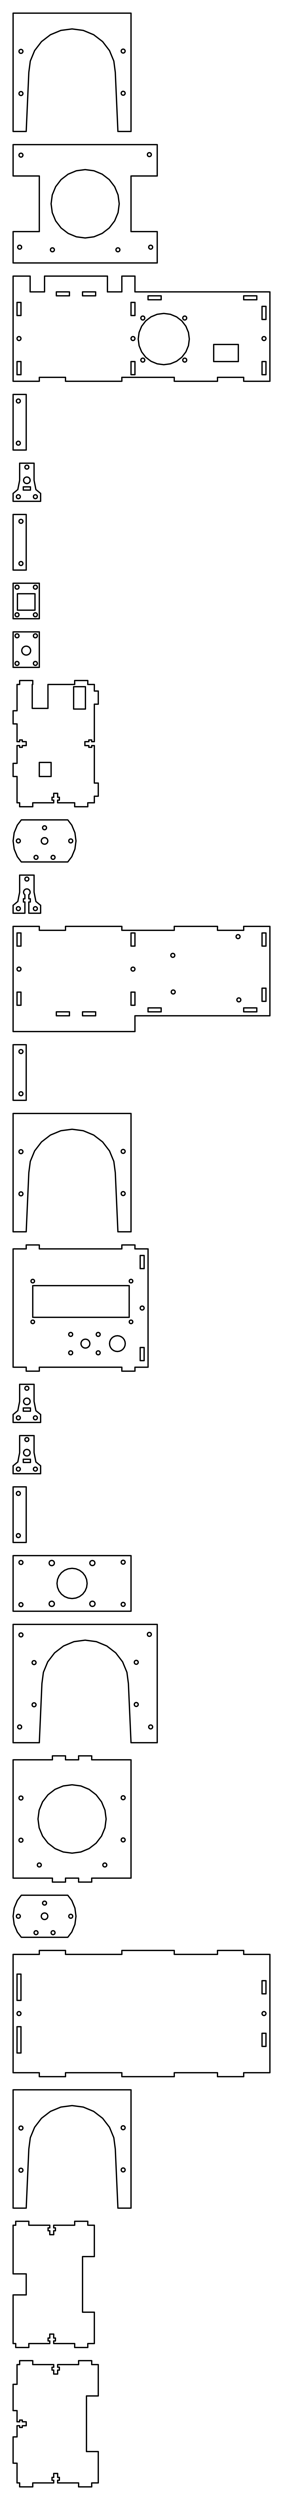 <?xml version="1.0" standalone="no"?>
<!DOCTYPE svg PUBLIC "-//W3C//DTD SVG 1.1//EN" "http://www.w3.org/Graphics/SVG/1.1/DTD/svg11.dtd">
<svg width="216.0mm" height="1901.5mm"
 viewBox="0 0 216.0 1901.5"
 xmlns="http://www.w3.org/2000/svg" version="1.1"
 xmlns:xlink="http://www.w3.org/1999/xlink">
<desc>Output from Flights of Ideas SVG Sketchup Plugin</desc>

  <path id="face0-cut"
 style="fill:none;stroke:#000000;stroke-width:1;stroke-miterlimit:4;stroke-dasharray:none;stroke-linejoin:round;stroke-linecap:round"
        d="M 90,100.0 L 100.0,100.0 L 100.0,10.0 L 95,10.0 L 85,10.0 L 25,10.0 L 15,10.0 L 10.0,10.0 L 10.0,100.0 L 18.0,100.0 L 20,100.0 L 22,55 L 23.124,46.459 L 26.421,38.5 L 31.665,31.665 L 38.5,26.421 L 46.459,23.124 L 55,22 L 63.541,23.124 L 71.5,26.421 L 78.335,31.665 L 83.579,38.5 L 86.876,46.459 L 88.0,55 L 90,100.0 M 15.25,40.373 L 14.939,40.134 L 14.701,39.824 L 14.551,39.462 L 14.5,39.074 L 14.551,38.686 L 14.701,38.324 L 14.939,38.013 L 15.25,37.775 L 15.612,37.625 L 16,37.574 L 16.388,37.625 L 16.75,37.775 L 17.061,38.013 L 17.299,38.324 L 17.449,38.686 L 17.5,39.074 L 17.449,39.462 L 17.299,39.824 L 17.061,40.134 L 16.75,40.373 L 16.388,40.523 L 16,40.574 L 15.612,40.523 L 15.25,40.373 M 14.551,71.538 L 14.5,71.15 L 14.551,70.762 L 14.701,70.4 L 14.939,70.089 L 15.25,69.851 L 15.612,69.701 L 16,69.65 L 16.388,69.701 L 16.75,69.851 L 17.061,70.089 L 17.299,70.4 L 17.449,70.762 L 17.5,71.15 L 17.449,71.538 L 17.299,71.9 L 17.061,72.211 L 16.75,72.449 L 16.388,72.599 L 16,72.65 L 15.612,72.599 L 15.25,72.449 L 14.939,72.211 L 14.701,71.9 L 14.551,71.538 M 93.25,72.225 L 92.939,71.987 L 92.701,71.676 L 92.551,71.314 L 92.5,70.926 L 92.551,70.538 L 92.701,70.176 L 92.939,69.866 L 93.25,69.627 L 93.612,69.477 L 94,69.426 L 94.388,69.477 L 94.75,69.627 L 95.061,69.866 L 95.299,70.176 L 95.449,70.538 L 95.5,70.926 L 95.449,71.314 L 95.299,71.676 L 95.061,71.987 L 94.75,72.225 L 94.388,72.375 L 94,72.426 L 93.612,72.375 L 93.25,72.225 M 92.939,39.911 L 92.701,39.6 L 92.551,39.238 L 92.5,38.85 L 92.551,38.462 L 92.701,38.1 L 92.939,37.789 L 93.25,37.551 L 93.612,37.401 L 94,37.35 L 94.388,37.401 L 94.75,37.551 L 95.061,37.789 L 95.299,38.1 L 95.449,38.462 L 95.5,38.85 L 95.449,39.238 L 95.299,39.6 L 95.061,39.911 L 94.75,40.149 L 94.388,40.299 L 94,40.35 L 93.612,40.299 L 93.25,40.149 L 92.939,39.911 "
  />
  <path id="face1-cut"
 style="fill:none;stroke:#000000;stroke-width:1;stroke-miterlimit:4;stroke-dasharray:none;stroke-linejoin:round;stroke-linecap:round"
        d="M 120.0,200.0 L 120.0,176.15 L 100.0,176.15 L 100.0,133.85 L 120.0,133.85 L 120.0,110.0 L 10.0,110.0 L 10.0,133.85 L 30,133.85 L 30,176.15 L 10.0,176.15 L 10.0,200.0 L 100.0,200.0 L 120.0,200.0 M 65,129.0 L 71.729,129.886 L 78,132.483 L 83.385,136.615 L 87.517,142 L 90.114,148.271 L 91,155.0 L 90.114,161.729 L 87.517,168.0 L 83.385,173.385 L 78.0,177.517 L 71.729,180.114 L 65,181 L 58.271,180.114 L 52,177.517 L 46.615,173.385 L 42.483,168.0 L 39.886,161.729 L 39,155.0 L 39.886,148.271 L 42.483,142 L 46.615,136.615 L 52,132.483 L 58.271,129.886 L 65,129.0 M 91.449,189.612 L 91.5,190 L 91.449,190.388 L 91.299,190.75 L 91.061,191.061 L 90.75,191.299 L 90.388,191.449 L 90,191.5 L 89.612,191.449 L 89.25,191.299 L 88.939,191.061 L 88.701,190.75 L 88.551,190.388 L 88.5,190 L 88.551,189.612 L 88.701,189.25 L 88.939,188.939 L 89.25,188.701 L 89.612,188.551 L 90,188.5 L 90.388,188.551 L 90.75,188.701 L 91.061,188.939 L 91.299,189.25 L 91.449,189.612 M 38.551,190.388 L 38.5,190 L 38.551,189.612 L 38.701,189.25 L 38.939,188.939 L 39.25,188.701 L 39.612,188.551 L 40,188.5 L 40.388,188.551 L 40.75,188.701 L 41.061,188.939 L 41.299,189.25 L 41.449,189.612 L 41.5,190 L 41.449,190.388 L 41.299,190.75 L 41.061,191.061 L 40.75,191.299 L 40.388,191.449 L 40,191.5 L 39.612,191.449 L 39.25,191.299 L 38.939,191.061 L 38.701,190.75 L 38.551,190.388 M 13.701,187.25 L 13.939,186.939 L 14.25,186.701 L 14.612,186.551 L 15,186.5 L 15.388,186.551 L 15.75,186.701 L 16.061,186.939 L 16.299,187.25 L 16.449,187.612 L 16.5,188.0 L 16.449,188.388 L 16.299,188.75 L 16.061,189.061 L 15.75,189.299 L 15.388,189.449 L 15,189.5 L 14.612,189.449 L 14.25,189.299 L 13.939,189.061 L 13.701,188.75 L 13.551,188.388 L 13.5,188.0 L 13.551,187.612 L 13.701,187.25 M 115.388,189.449 L 115,189.5 L 114.612,189.449 L 114.25,189.299 L 113.939,189.061 L 113.701,188.75 L 113.551,188.388 L 113.5,188 L 113.551,187.612 L 113.701,187.25 L 113.939,186.939 L 114.25,186.701 L 114.612,186.551 L 115,186.5 L 115.388,186.551 L 115.75,186.701 L 116.061,186.939 L 116.299,187.25 L 116.449,187.612 L 116.5,188 L 116.449,188.388 L 116.299,188.75 L 116.061,189.061 L 115.75,189.299 L 115.388,189.449 M 114.388,119.061 L 114.0,119.112 L 113.612,119.061 L 113.25,118.911 L 112.939,118.672 L 112.701,118.362 L 112.551,118.0 L 112.5,117.612 L 112.551,117.224 L 112.701,116.862 L 112.939,116.551 L 113.25,116.313 L 113.612,116.163 L 114.0,116.112 L 114.388,116.163 L 114.75,116.313 L 115.061,116.551 L 115.299,116.862 L 115.449,117.224 L 115.5,117.612 L 115.449,118.0 L 115.299,118.362 L 115.061,118.672 L 114.75,118.911 L 114.388,119.061 M 17.061,119.061 L 16.75,119.299 L 16.388,119.449 L 16,119.5 L 15.612,119.449 L 15.25,119.299 L 14.939,119.061 L 14.701,118.75 L 14.551,118.388 L 14.5,118 L 14.551,117.612 L 14.701,117.25 L 14.939,116.939 L 15.25,116.701 L 15.612,116.551 L 16,116.5 L 16.388,116.551 L 16.75,116.701 L 17.061,116.939 L 17.299,117.25 L 17.449,117.612 L 17.5,118 L 17.449,118.388 L 17.299,118.75 L 17.061,119.061 "
  />
  <path id="face2-cut"
 style="fill:none;stroke:#000000;stroke-width:1;stroke-miterlimit:4;stroke-dasharray:none;stroke-linejoin:round;stroke-linecap:round"
        d="M 103.0,222 L 103.0,210.0 L 93.0,210.0 L 93.0,222 L 82.0,222 L 82.0,210.0 L 34.0,210 L 34.0,222 L 33.0,222 L 23.0,222 L 23.0,210 L 10.0,210.0 L 10.0,290 L 30,290 L 30,287 L 50.0,287 L 50.0,290 L 93.0,290 L 93.0,287 L 133.0,287 L 133.0,290 L 166.0,290 L 166.0,287 L 186.0,287 L 186.0,290 L 206.0,290 L 206.0,222 L 103.0,222 M 123.0,225 L 123.0,228 L 113.0,228 L 113.0,225 L 123.0,225 M 186.0,225 L 196.0,225 L 196.0,228 L 186.0,228 L 186.0,225 M 203.0,233 L 203.0,243 L 200.0,243 L 200.0,233 L 203.0,233 M 203.0,275 L 203.0,285 L 200.0,285 L 200.0,275 L 203.0,275 M 100.0,230 L 103.0,230 L 103.0,240 L 100.0,240 L 100.0,230 M 100.0,285 L 100.0,275 L 103.0,275 L 103.0,285 L 100.0,285 M 13,240 L 13,230 L 16,230 L 16,240 L 13,240 M 16,285 L 13,285 L 13,275 L 16,275 L 16,285 M 201.888,258.949 L 201.5,259 L 201.112,258.949 L 200.75,258.799 L 200.439,258.561 L 200.201,258.25 L 200.051,257.888 L 200.0,257.5 L 200.051,257.112 L 200.201,256.75 L 200.439,256.439 L 200.75,256.201 L 201.112,256.051 L 201.5,256 L 201.888,256.051 L 202.25,256.201 L 202.561,256.439 L 202.799,256.75 L 202.949,257.112 L 203.0,257.5 L 202.949,257.888 L 202.799,258.25 L 202.561,258.561 L 202.25,258.799 L 201.888,258.949 M 14.112,256.051 L 14.5,256 L 14.888,256.051 L 15.25,256.201 L 15.561,256.439 L 15.799,256.75 L 15.949,257.112 L 16,257.5 L 15.949,257.888 L 15.799,258.25 L 15.561,258.561 L 15.25,258.799 L 14.888,258.949 L 14.5,259 L 14.112,258.949 L 13.75,258.799 L 13.439,258.561 L 13.201,258.25 L 13.051,257.888 L 13,257.5 L 13.051,257.112 L 13.201,256.75 L 13.439,256.439 L 13.75,256.201 L 14.112,256.051 M 101.112,256.051 L 101.5,256 L 101.888,256.051 L 102.25,256.201 L 102.561,256.439 L 102.799,256.75 L 102.949,257.112 L 103.0,257.5 L 102.949,257.888 L 102.799,258.25 L 102.561,258.561 L 102.25,258.799 L 101.888,258.949 L 101.5,259 L 101.112,258.949 L 100.75,258.799 L 100.439,258.561 L 100.201,258.25 L 100.051,257.888 L 100.0,257.5 L 100.051,257.112 L 100.201,256.75 L 100.439,256.439 L 100.75,256.201 L 101.112,256.051 M 163.1,275 L 163.1,262 L 181.9,262 L 181.9,275 L 163.1,275 M 53,225 L 43,225 L 43,222 L 53,222 L 53,225 M 63,225 L 63,222 L 73,222 L 73,225 L 63,225 M 109.388,240.439 L 109.75,240.589 L 110.061,240.828 L 110.299,241.138 L 110.449,241.5 L 110.5,241.888 L 110.449,242.276 L 110.299,242.638 L 110.061,242.949 L 109.75,243.187 L 109.388,243.337 L 109.0,243.388 L 108.612,243.337 L 108.25,243.187 L 107.939,242.949 L 107.701,242.638 L 107.551,242.276 L 107.5,241.888 L 107.551,241.5 L 107.701,241.138 L 107.939,240.828 L 108.25,240.589 L 108.612,240.439 L 109.0,240.388 L 109.388,240.439 M 110.449,274.276 L 110.299,274.638 L 110.061,274.949 L 109.75,275.187 L 109.388,275.337 L 109.0,275.388 L 108.612,275.337 L 108.25,275.187 L 107.939,274.949 L 107.701,274.638 L 107.551,274.276 L 107.5,273.888 L 107.551,273.5 L 107.701,273.138 L 107.939,272.828 L 108.25,272.589 L 108.612,272.439 L 109.0,272.388 L 109.388,272.439 L 109.75,272.589 L 110.061,272.828 L 110.299,273.138 L 110.449,273.5 L 110.5,273.888 L 110.449,274.276 M 142.449,273.5 L 142.5,273.888 L 142.449,274.276 L 142.299,274.638 L 142.061,274.949 L 141.75,275.187 L 141.388,275.337 L 141.0,275.388 L 140.612,275.337 L 140.25,275.187 L 139.939,274.949 L 139.701,274.638 L 139.551,274.276 L 139.5,273.888 L 139.551,273.5 L 139.701,273.138 L 139.939,272.828 L 140.25,272.589 L 140.612,272.439 L 141.0,272.388 L 141.388,272.439 L 141.75,272.589 L 142.061,272.828 L 142.299,273.138 L 142.449,273.5 M 141.0,240.388 L 141.388,240.439 L 141.75,240.589 L 142.061,240.828 L 142.299,241.138 L 142.449,241.5 L 142.5,241.888 L 142.449,242.276 L 142.299,242.638 L 142.061,242.949 L 141.75,243.187 L 141.388,243.337 L 141.0,243.388 L 140.612,243.337 L 140.25,243.187 L 139.939,242.949 L 139.701,242.638 L 139.551,242.276 L 139.5,241.888 L 139.551,241.5 L 139.701,241.138 L 139.939,240.828 L 140.25,240.589 L 140.612,240.439 L 141.0,240.388 M 143.836,252.841 L 144.5,257.888 L 143.836,262.935 L 141.887,267.638 L 138.789,271.677 L 134.75,274.776 L 130.047,276.724 L 125.0,277.388 L 119.953,276.724 L 115.25,274.776 L 111.211,271.677 L 108.113,267.638 L 106.164,262.935 L 105.5,257.888 L 106.164,252.841 L 108.113,248.138 L 111.211,244.1 L 115.25,241.001 L 119.953,239.053 L 125.0,238.388 L 130.047,239.053 L 134.75,241.001 L 138.789,244.1 L 141.887,248.138 L 143.836,252.841 "
  />
  <path id="face3-cut"
 style="fill:none;stroke:#000000;stroke-width:1;stroke-miterlimit:4;stroke-dasharray:none;stroke-linejoin:round;stroke-linecap:round"
        d="M 20,300 L 10.0,300 L 10,342.3 L 20,342.3 L 20,300 M 14.388,338.525 L 14,338.576 L 13.612,338.525 L 13.25,338.375 L 12.939,338.137 L 12.701,337.826 L 12.551,337.464 L 12.5,337.076 L 12.551,336.688 L 12.701,336.326 L 12.939,336.016 L 13.25,335.777 L 13.612,335.627 L 14,335.576 L 14.388,335.627 L 14.75,335.777 L 15.061,336.016 L 15.299,336.326 L 15.449,336.688 L 15.5,337.076 L 15.449,337.464 L 15.299,337.826 L 15.061,338.137 L 14.75,338.375 L 14.388,338.525 M 13.612,303.551 L 14,303.5 L 14.388,303.551 L 14.75,303.701 L 15.061,303.939 L 15.299,304.25 L 15.449,304.612 L 15.5,305 L 15.449,305.388 L 15.299,305.75 L 15.061,306.061 L 14.75,306.299 L 14.388,306.449 L 14,306.5 L 13.612,306.449 L 13.25,306.299 L 12.939,306.061 L 12.701,305.75 L 12.551,305.388 L 12.5,305 L 12.551,304.612 L 12.701,304.25 L 12.939,303.939 L 13.25,303.701 L 13.612,303.551 "
  />
  <path id="face4-cut"
 style="fill:none;stroke:#000000;stroke-width:1;stroke-miterlimit:4;stroke-dasharray:none;stroke-linejoin:round;stroke-linecap:round"
        d="M 14,381.3 L 17,381.3 L 24,381.3 L 27,381.3 L 31,381.3 L 31,375.3 L 27.412,372.358 L 26.0,365.3 L 26.0,352.3 L 15.0,352.3 L 15.0,365.3 L 13.588,372.358 L 10.0,375.3 L 10.0,381.3 L 14,381.3 M 27.388,379.249 L 27,379.3 L 26.612,379.249 L 26.25,379.099 L 25.939,378.861 L 25.701,378.55 L 25.551,378.188 L 25.5,377.8 L 25.551,377.412 L 25.701,377.05 L 25.939,376.739 L 26.25,376.501 L 26.612,376.351 L 27,376.3 L 27.388,376.351 L 27.75,376.501 L 28.061,376.739 L 28.299,377.05 L 28.449,377.412 L 28.5,377.8 L 28.449,378.188 L 28.299,378.55 L 28.061,378.861 L 27.75,379.099 L 27.388,379.249 M 15.299,378.55 L 15.061,378.861 L 14.75,379.099 L 14.388,379.249 L 14,379.3 L 13.612,379.249 L 13.25,379.099 L 12.939,378.861 L 12.701,378.55 L 12.551,378.188 L 12.5,377.8 L 12.551,377.412 L 12.701,377.05 L 12.939,376.739 L 13.25,376.501 L 13.612,376.351 L 14,376.3 L 14.388,376.351 L 14.75,376.501 L 15.061,376.739 L 15.299,377.05 L 15.449,377.412 L 15.5,377.8 L 15.449,378.188 L 15.299,378.55 M 20.5,353.8 L 20.888,353.851 L 21.25,354.001 L 21.561,354.239 L 21.799,354.55 L 21.949,354.912 L 22,355.3 L 21.949,355.688 L 21.799,356.05 L 21.561,356.361 L 21.25,356.599 L 20.888,356.749 L 20.5,356.8 L 20.112,356.749 L 19.75,356.599 L 19.439,356.361 L 19.201,356.05 L 19.051,355.688 L 19,355.3 L 19.051,354.912 L 19.201,354.55 L 19.439,354.239 L 19.75,354.001 L 20.112,353.851 L 20.5,353.8 M 19.25,367.465 L 18.991,367.266 L 18.732,367.068 L 18.335,366.55 L 18.085,365.947 L 18.0,365.3 L 18.085,364.653 L 18.335,364.05 L 18.732,363.532 L 19.25,363.135 L 19.853,362.885 L 20.5,362.8 L 21.147,362.885 L 21.75,363.135 L 22.268,363.532 L 22.665,364.05 L 22.915,364.653 L 23.0,365.3 L 22.915,365.947 L 22.665,366.55 L 22.268,367.068 L 22.009,367.266 L 21.75,367.465 L 21.147,367.715 L 20.5,367.8 L 19.853,367.715 L 19.25,367.465 M 17.775,370.3 L 23.225,370.3 L 23.225,372.75 L 17.775,372.75 L 17.775,370.3 "
  />
  <path id="face5-cut"
 style="fill:none;stroke:#000000;stroke-width:1;stroke-miterlimit:4;stroke-dasharray:none;stroke-linejoin:round;stroke-linecap:round"
        d="M 10.0,433.6 L 20,433.6 L 20,391.3 L 10.0,391.3 L 10.0,433.6 M 15.612,395.075 L 16.0,395.024 L 16.388,395.075 L 16.75,395.225 L 17.061,395.463 L 17.299,395.774 L 17.449,396.136 L 17.5,396.524 L 17.449,396.912 L 17.299,397.274 L 17.061,397.584 L 16.75,397.823 L 16.388,397.973 L 16.0,398.024 L 15.612,397.973 L 15.25,397.823 L 14.939,397.584 L 14.701,397.274 L 14.551,396.912 L 14.5,396.524 L 14.551,396.136 L 14.701,395.774 L 14.939,395.463 L 15.25,395.225 L 15.612,395.075 M 16.388,430.049 L 16.0,430.1 L 15.612,430.049 L 15.25,429.899 L 14.939,429.661 L 14.701,429.35 L 14.551,428.988 L 14.5,428.6 L 14.551,428.212 L 14.701,427.85 L 14.939,427.539 L 15.25,427.301 L 15.612,427.151 L 16.0,427.1 L 16.388,427.151 L 16.75,427.301 L 17.061,427.539 L 17.299,427.85 L 17.449,428.212 L 17.5,428.6 L 17.449,428.988 L 17.299,429.35 L 17.061,429.661 L 16.75,429.899 L 16.388,430.049 "
  />
  <path id="face6-cut"
 style="fill:none;stroke:#000000;stroke-width:1;stroke-miterlimit:4;stroke-dasharray:none;stroke-linejoin:round;stroke-linecap:round"
        d="M 30,446.6 L 30,443.6 L 27,443.6 L 10,443.6 L 10.0,470.6 L 30,470.6 L 30,446.6 M 13.3,451.6 L 26.7,451.6 L 26.7,464.1 L 13.3,464.1 L 13.3,451.6 M 11.5,467.6 L 11.551,467.212 L 11.701,466.85 L 11.939,466.539 L 12.25,466.301 L 12.612,466.151 L 13.0,466.1 L 13.388,466.151 L 13.75,466.301 L 14.061,466.539 L 14.299,466.85 L 14.449,467.212 L 14.5,467.6 L 14.449,467.988 L 14.299,468.35 L 14.061,468.661 L 13.75,468.899 L 13.388,469.049 L 13,469.1 L 12.612,469.049 L 12.25,468.899 L 11.939,468.661 L 11.701,468.35 L 11.551,467.988 L 11.5,467.6 M 27.388,469.049 L 27,469.1 L 26.612,469.049 L 26.25,468.899 L 25.939,468.661 L 25.701,468.35 L 25.551,467.988 L 25.5,467.6 L 25.551,467.212 L 25.701,466.85 L 25.939,466.539 L 26.25,466.301 L 26.612,466.151 L 27,466.1 L 27.388,466.151 L 27.75,466.301 L 28.061,466.539 L 28.299,466.85 L 28.449,467.212 L 28.5,467.6 L 28.449,467.988 L 28.299,468.35 L 28.061,468.661 L 27.75,468.899 L 27.388,469.049 M 12.612,445.151 L 13,445.1 L 13.388,445.151 L 13.75,445.301 L 14.061,445.539 L 14.299,445.85 L 14.449,446.212 L 14.5,446.6 L 14.449,446.988 L 14.299,447.35 L 14.061,447.661 L 13.75,447.899 L 13.388,448.049 L 13,448.1 L 12.612,448.049 L 12.25,447.899 L 11.939,447.661 L 11.701,447.35 L 11.551,446.988 L 11.5,446.6 L 11.551,446.212 L 11.701,445.85 L 11.939,445.539 L 12.25,445.301 L 12.612,445.151 M 28.5,446.6 L 28.449,446.988 L 28.299,447.35 L 28.061,447.661 L 27.75,447.899 L 27.388,448.049 L 27,448.1 L 26.612,448.049 L 26.25,447.899 L 25.939,447.661 L 25.701,447.35 L 25.551,446.988 L 25.5,446.6 L 25.551,446.212 L 25.701,445.85 L 25.939,445.539 L 26.25,445.301 L 26.612,445.151 L 27,445.1 L 27.388,445.151 L 27.75,445.301 L 28.061,445.539 L 28.299,445.85 L 28.449,446.212 L 28.5,446.6 "
  />
  <path id="face7-cut"
 style="fill:none;stroke:#000000;stroke-width:1;stroke-miterlimit:4;stroke-dasharray:none;stroke-linejoin:round;stroke-linecap:round"
        d="M 30,480.6 L 10.0,480.6 L 10.0,507.6 L 30,507.6 L 30,480.6 M 26.612,503.151 L 27,503.1 L 27.388,503.151 L 27.75,503.301 L 28.061,503.539 L 28.299,503.85 L 28.449,504.212 L 28.5,504.6 L 28.449,504.988 L 28.299,505.35 L 28.061,505.661 L 27.75,505.899 L 27.388,506.049 L 27,506.1 L 26.612,506.049 L 26.25,505.899 L 25.939,505.661 L 25.701,505.35 L 25.551,504.988 L 25.5,504.6 L 25.551,504.212 L 25.701,503.85 L 25.939,503.539 L 26.25,503.301 L 26.612,503.151 M 28.449,483.212 L 28.5,483.6 L 28.449,483.988 L 28.299,484.35 L 28.061,484.661 L 27.75,484.899 L 27.388,485.049 L 27,485.1 L 26.612,485.049 L 26.25,484.899 L 25.939,484.661 L 25.701,484.35 L 25.551,483.988 L 25.5,483.6 L 25.551,483.212 L 25.701,482.85 L 25.939,482.539 L 26.25,482.301 L 26.612,482.151 L 27,482.1 L 27.388,482.151 L 27.75,482.301 L 28.061,482.539 L 28.299,482.85 L 28.449,483.212 M 13.388,485.049 L 13.0,485.1 L 12.612,485.049 L 12.25,484.899 L 11.939,484.661 L 11.701,484.35 L 11.551,483.988 L 11.5,483.6 L 11.551,483.212 L 11.701,482.85 L 11.939,482.539 L 12.25,482.301 L 12.612,482.151 L 13.0,482.1 L 13.388,482.151 L 13.75,482.301 L 14.061,482.539 L 14.299,482.85 L 14.449,483.212 L 14.5,483.6 L 14.449,483.988 L 14.299,484.35 L 14.061,484.661 L 13.75,484.899 L 13.388,485.049 M 14.299,503.85 L 14.449,504.212 L 14.5,504.6 L 14.449,504.988 L 14.299,505.35 L 14.061,505.661 L 13.75,505.899 L 13.388,506.049 L 13.0,506.1 L 12.612,506.049 L 12.25,505.899 L 11.939,505.661 L 11.701,505.35 L 11.551,504.988 L 11.5,504.6 L 11.551,504.212 L 11.701,503.85 L 11.939,503.539 L 12.25,503.301 L 12.612,503.151 L 13.0,503.1 L 13.388,503.151 L 13.75,503.301 L 14.061,503.539 L 14.299,503.85 M 23.284,493.97 L 23.4,494.85 L 23.284,495.73 L 22.944,496.55 L 22.404,497.254 L 21.7,497.794 L 20.88,498.134 L 20,498.25 L 19.12,498.134 L 18.3,497.794 L 17.596,497.254 L 17.056,496.55 L 16.716,495.73 L 16.6,494.85 L 16.716,493.97 L 17.056,493.15 L 17.596,492.446 L 18.3,491.906 L 19.12,491.566 L 20,491.45 L 20.88,491.566 L 21.7,491.906 L 22.404,492.446 L 22.944,493.15 L 23.284,493.97 "
  />
  <path id="face8-cut"
 style="fill:none;stroke:#000000;stroke-width:1;stroke-miterlimit:4;stroke-dasharray:none;stroke-linejoin:round;stroke-linecap:round"
        d="M 57,520.6 L 36.6,520.6 L 36.6,538.8 L 24.6,538.8 L 24.6,520.6 L 25,520.6 L 25,517.6 L 15,517.6 L 15,520.6 L 13.0,520.6 L 13.0,540.6 L 10.0,540.6 L 10.0,550.6 L 13.0,550.6 L 13.0,564.1 L 15,564.1 L 15,562.8 L 17,562.8 L 17,564.1 L 20,564.1 L 20,567.1 L 17,567.1 L 17,568.4 L 15,568.4 L 15,567.1 L 13.0,567.1 L 13.0,580.6 L 10.0,580.6 L 10.0,590.6 L 13.0,590.6 L 13.0,610.6 L 15,610.6 L 15,613.6 L 25,613.6 L 25,610.6 L 41,610.6 L 41,608.6 L 39.7,608.6 L 39.7,606.4 L 41,606.4 L 41,603.4 L 44,603.4 L 44,606.4 L 45.3,606.4 L 45.3,608.6 L 44,608.6 L 44,610.6 L 57,610.6 L 57,613.6 L 67.0,613.6 L 67.0,610.6 L 72.0,610.6 L 72.0,605.6 L 75.0,605.6 L 75.0,595.6 L 72.0,595.6 L 72.0,567.1 L 70.0,567.1 L 70.0,568.4 L 67.8,568.4 L 67.8,567.1 L 64.8,567.1 L 64.8,564.1 L 67.8,564.1 L 67.8,562.8 L 70.0,562.8 L 70.0,564.1 L 72.0,564.1 L 72.0,535.6 L 75.0,535.6 L 75.0,525.6 L 72.0,525.6 L 72.0,520.6 L 67.0,520.6 L 67.0,517.6 L 57,517.6 L 57,520.6 M 39,579.9 L 39,590.6 L 30,590.6 L 30,579.9 L 39,579.9 M 56.2,539.3 L 56.2,522.3 L 65.2,522.3 L 65.2,539.3 L 56.2,539.3 "
  />
  <path id="face9-cut"
 style="fill:none;stroke:#000000;stroke-width:1;stroke-miterlimit:4;stroke-dasharray:none;stroke-linejoin:round;stroke-linecap:round"
        d="M 10.818,633.388 L 10.0,639.6 L 10.818,645.812 L 13.215,651.6 L 16.285,655.6 L 23.5,655.6 L 51.715,655.6 L 54.785,651.6 L 57.182,645.812 L 58,639.6 L 57.182,633.388 L 54.785,627.6 L 51.715,623.6 L 16.285,623.6 L 13.215,627.6 L 10.818,633.388 M 27.5,650.6 L 27.888,650.651 L 28.25,650.801 L 28.561,651.039 L 28.799,651.35 L 28.949,651.712 L 29.0,652.1 L 28.949,652.488 L 28.799,652.85 L 28.561,653.161 L 28.25,653.399 L 27.888,653.549 L 27.5,653.6 L 27.112,653.549 L 26.75,653.399 L 26.439,653.161 L 26.201,652.85 L 26.051,652.488 L 26.0,652.1 L 26.051,651.712 L 26.201,651.35 L 26.439,651.039 L 26.75,650.801 L 27.112,650.651 L 27.5,650.6 M 40.5,650.6 L 40.888,650.651 L 41.25,650.801 L 41.561,651.039 L 41.799,651.35 L 41.949,651.712 L 42,652.1 L 41.949,652.488 L 41.799,652.85 L 41.561,653.161 L 41.25,653.399 L 40.888,653.549 L 40.5,653.6 L 40.112,653.549 L 39.75,653.399 L 39.439,653.161 L 39.201,652.85 L 39.051,652.488 L 39,652.1 L 39.051,651.712 L 39.201,651.35 L 39.439,651.039 L 39.75,650.801 L 40.112,650.651 L 40.5,650.6 M 33.25,628.301 L 33.612,628.151 L 34.0,628.1 L 34.388,628.151 L 34.75,628.301 L 35.061,628.539 L 35.299,628.85 L 35.449,629.212 L 35.5,629.6 L 35.449,629.988 L 35.299,630.35 L 35.061,630.661 L 34.75,630.899 L 34.388,631.049 L 34.0,631.1 L 33.612,631.049 L 33.25,630.899 L 32.939,630.661 L 32.701,630.35 L 32.551,629.988 L 32.5,629.6 L 32.551,629.212 L 32.701,628.85 L 32.939,628.539 L 33.25,628.301 M 36.415,638.953 L 36.5,639.6 L 36.415,640.247 L 36.165,640.85 L 35.768,641.368 L 35.25,641.765 L 34.647,642.015 L 34.0,642.1 L 33.353,642.015 L 32.75,641.765 L 32.232,641.368 L 31.835,640.85 L 31.585,640.247 L 31.5,639.6 L 31.585,638.953 L 31.835,638.35 L 32.232,637.832 L 32.75,637.435 L 33.353,637.185 L 34.0,637.1 L 34.647,637.185 L 35.25,637.435 L 35.768,637.832 L 36.165,638.35 L 36.415,638.953 M 55.449,639.212 L 55.5,639.6 L 55.449,639.988 L 55.299,640.35 L 55.061,640.661 L 54.75,640.899 L 54.388,641.049 L 54,641.1 L 53.612,641.049 L 53.25,640.899 L 52.939,640.661 L 52.701,640.35 L 52.551,639.988 L 52.5,639.6 L 52.551,639.212 L 52.701,638.85 L 52.939,638.539 L 53.25,638.301 L 53.612,638.151 L 54,638.1 L 54.388,638.151 L 54.75,638.301 L 55.061,638.539 L 55.299,638.85 L 55.449,639.212 M 12.551,639.988 L 12.5,639.6 L 12.551,639.212 L 12.701,638.85 L 12.939,638.539 L 13.25,638.301 L 13.612,638.151 L 14,638.1 L 14.388,638.151 L 14.75,638.301 L 15.061,638.539 L 15.299,638.85 L 15.449,639.212 L 15.5,639.6 L 15.449,639.988 L 15.299,640.35 L 15.061,640.661 L 14.75,640.899 L 14.388,641.049 L 14,641.1 L 13.612,641.049 L 13.25,640.899 L 12.939,640.661 L 12.701,640.35 L 12.551,639.988 "
  />
  <path id="face10-cut"
 style="fill:none;stroke:#000000;stroke-width:1;stroke-miterlimit:4;stroke-dasharray:none;stroke-linejoin:round;stroke-linecap:round"
        d="M 31,694.6 L 31,688.6 L 27.412,685.658 L 26,678.6 L 26,665.6 L 15,665.6 L 15,678.6 L 13.588,685.658 L 10.0,688.6 L 10.0,694.6 L 14,694.6 L 17,694.6 L 19,694.6 L 19,686.05 L 17.875,686.05 L 17.875,683.6 L 19,683.6 L 18.991,680.566 L 18.732,680.368 L 18.335,679.85 L 18.085,679.247 L 18.0,678.6 L 18.085,677.953 L 18.335,677.35 L 18.732,676.832 L 19.25,676.435 L 19.853,676.185 L 20.5,676.1 L 21.147,676.185 L 21.75,676.435 L 22.268,676.832 L 22.665,677.35 L 22.915,677.953 L 23,678.6 L 22.915,679.247 L 22.665,679.85 L 22.268,680.368 L 22.009,680.566 L 22,683.6 L 23.125,683.6 L 23.125,686.05 L 22,686.05 L 22,694.6 L 24,694.6 L 27,694.6 L 31,694.6 M 27.388,692.549 L 27,692.6 L 26.612,692.549 L 26.25,692.399 L 25.939,692.161 L 25.701,691.85 L 25.551,691.488 L 25.5,691.1 L 25.551,690.712 L 25.701,690.35 L 25.939,690.039 L 26.25,689.801 L 26.612,689.651 L 27,689.6 L 27.388,689.651 L 27.75,689.801 L 28.061,690.039 L 28.299,690.35 L 28.449,690.712 L 28.5,691.1 L 28.449,691.488 L 28.299,691.85 L 28.061,692.161 L 27.75,692.399 L 27.388,692.549 M 15.299,691.85 L 15.061,692.161 L 14.75,692.399 L 14.388,692.549 L 14,692.6 L 13.612,692.549 L 13.25,692.399 L 12.939,692.161 L 12.701,691.85 L 12.551,691.488 L 12.5,691.1 L 12.551,690.712 L 12.701,690.35 L 12.939,690.039 L 13.25,689.801 L 13.612,689.651 L 14,689.6 L 14.388,689.651 L 14.75,689.801 L 15.061,690.039 L 15.299,690.35 L 15.449,690.712 L 15.5,691.1 L 15.449,691.488 L 15.299,691.85 M 20.5,667.1 L 20.888,667.151 L 21.25,667.301 L 21.561,667.539 L 21.799,667.85 L 21.949,668.212 L 22,668.6 L 21.949,668.988 L 21.799,669.35 L 21.561,669.661 L 21.25,669.899 L 20.888,670.049 L 20.5,670.1 L 20.112,670.049 L 19.75,669.899 L 19.439,669.661 L 19.201,669.35 L 19.051,668.988 L 19,668.6 L 19.051,668.212 L 19.201,667.85 L 19.439,667.539 L 19.75,667.301 L 20.112,667.151 L 20.5,667.1 "
  />
  <path id="face11-cut"
 style="fill:none;stroke:#000000;stroke-width:1;stroke-miterlimit:4;stroke-dasharray:none;stroke-linejoin:round;stroke-linecap:round"
        d="M 93,704.6 L 50.0,704.6 L 50.0,707.6 L 30,707.6 L 30,704.6 L 10.0,704.6 L 10.0,784.6 L 103.0,784.6 L 103.0,772.6 L 206.0,772.6 L 206.0,704.6 L 186.0,704.6 L 186.0,707.6 L 166.0,707.6 L 166.0,704.6 L 133.0,704.6 L 133.0,707.6 L 93,707.6 L 93,704.6 M 203.0,709.6 L 203.0,719.6 L 200.0,719.6 L 200.0,709.6 L 203.0,709.6 M 203.0,751.6 L 203.0,761.6 L 200.0,761.6 L 200.0,751.6 L 203.0,751.6 M 196.0,769.6 L 186.0,769.6 L 186.0,766.6 L 196.0,766.6 L 196.0,769.6 M 123.0,766.6 L 123.0,769.6 L 113.0,769.6 L 113.0,766.6 L 123.0,766.6 M 103.0,764.6 L 100.0,764.6 L 100.0,754.6 L 103.0,754.6 L 103.0,764.6 M 100.0,719.6 L 100.0,709.6 L 103.0,709.6 L 103.0,719.6 L 100.0,719.6 M 13,764.6 L 13,754.6 L 16,754.6 L 16,764.6 L 13,764.6 M 13,709.6 L 16,709.6 L 16,719.6 L 13,719.6 L 13,709.6 M 14.5,738.6 L 14.112,738.549 L 13.75,738.399 L 13.439,738.161 L 13.201,737.85 L 13.051,737.488 L 13,737.1 L 13.051,736.712 L 13.201,736.35 L 13.439,736.039 L 13.75,735.801 L 14.112,735.651 L 14.5,735.6 L 14.888,735.651 L 15.25,735.801 L 15.561,736.039 L 15.799,736.35 L 15.949,736.712 L 16,737.1 L 15.949,737.488 L 15.799,737.85 L 15.561,738.161 L 15.25,738.399 L 14.888,738.549 L 14.5,738.6 M 101.5,738.6 L 101.112,738.549 L 100.75,738.399 L 100.439,738.161 L 100.201,737.85 L 100.051,737.488 L 100.0,737.1 L 100.051,736.712 L 100.201,736.35 L 100.439,736.039 L 100.75,735.801 L 101.112,735.651 L 101.5,735.6 L 101.888,735.651 L 102.25,735.801 L 102.561,736.039 L 102.799,736.35 L 102.949,736.712 L 103.0,737.1 L 102.949,737.488 L 102.799,737.85 L 102.561,738.161 L 102.25,738.399 L 101.888,738.549 L 101.5,738.6 M 183.599,759.75 L 183.749,760.112 L 183.8,760.5 L 183.749,760.888 L 183.599,761.25 L 183.361,761.561 L 183.05,761.799 L 182.688,761.949 L 182.3,762 L 181.912,761.949 L 181.55,761.799 L 181.239,761.561 L 181.001,761.25 L 180.851,760.888 L 180.8,760.5 L 180.851,760.112 L 181.001,759.75 L 181.239,759.439 L 181.55,759.201 L 181.912,759.051 L 182.3,759 L 182.688,759.051 L 183.05,759.201 L 183.361,759.439 L 183.599,759.75 M 130.741,754.109 L 130.892,753.745 L 131.132,753.432 L 131.445,753.192 L 131.809,753.041 L 132.2,752.99 L 132.591,753.041 L 132.955,753.192 L 133.268,753.432 L 133.508,753.745 L 133.659,754.109 L 133.71,754.5 L 133.659,754.891 L 133.508,755.255 L 133.268,755.568 L 132.955,755.808 L 132.591,755.959 L 132.2,756.01 L 131.809,755.959 L 131.445,755.808 L 131.132,755.568 L 130.892,755.255 L 130.741,754.891 L 130.69,754.5 L 130.741,754.109 M 130.444,727.033 L 130.39,726.643 L 130.439,726.251 L 130.588,725.886 L 130.827,725.572 L 131.138,725.331 L 131.501,725.178 L 131.892,725.124 L 132.283,725.174 L 132.648,725.323 L 132.962,725.561 L 133.204,725.872 L 133.356,726.236 L 133.41,726.626 L 133.361,727.017 L 133.212,727.382 L 132.973,727.696 L 132.662,727.938 L 132.299,728.091 L 131.908,728.144 L 131.517,728.095 L 131.152,727.946 L 130.838,727.708 L 130.596,727.396 L 130.444,727.033 M 182.455,711.092 L 182.768,711.332 L 183.008,711.645 L 183.159,712.009 L 183.21,712.4 L 183.159,712.791 L 183.008,713.155 L 182.768,713.468 L 182.455,713.708 L 182.091,713.859 L 181.7,713.91 L 181.309,713.859 L 180.945,713.708 L 180.632,713.468 L 180.392,713.155 L 180.241,712.791 L 180.19,712.4 L 180.241,712.009 L 180.392,711.645 L 180.632,711.332 L 180.945,711.092 L 181.309,710.941 L 181.7,710.89 L 182.091,710.941 L 182.455,711.092 M 73,772.6 L 63,772.6 L 63,769.6 L 73,769.6 L 73,772.6 M 43,769.6 L 53.0,769.6 L 53.0,772.6 L 43,772.6 L 43,769.6 "
  />
  <path id="face12-cut"
 style="fill:none;stroke:#000000;stroke-width:1;stroke-miterlimit:4;stroke-dasharray:none;stroke-linejoin:round;stroke-linecap:round"
        d="M 10.0,836.9 L 20,836.9 L 20,794.6 L 10.0,794.6 L 10.0,836.9 M 15.612,798.375 L 16,798.324 L 16.388,798.375 L 16.75,798.525 L 17.061,798.763 L 17.299,799.074 L 17.449,799.436 L 17.5,799.824 L 17.449,800.212 L 17.299,800.574 L 17.061,800.884 L 16.75,801.123 L 16.388,801.273 L 16,801.324 L 15.612,801.273 L 15.25,801.123 L 14.939,800.884 L 14.701,800.574 L 14.551,800.212 L 14.5,799.824 L 14.551,799.436 L 14.701,799.074 L 14.939,798.763 L 15.25,798.525 L 15.612,798.375 M 16.388,833.349 L 16,833.4 L 15.612,833.349 L 15.25,833.199 L 14.939,832.961 L 14.701,832.65 L 14.551,832.288 L 14.5,831.9 L 14.551,831.512 L 14.701,831.15 L 14.939,830.839 L 15.25,830.601 L 15.612,830.451 L 16,830.4 L 16.388,830.451 L 16.75,830.601 L 17.061,830.839 L 17.299,831.15 L 17.449,831.512 L 17.5,831.9 L 17.449,832.288 L 17.299,832.65 L 17.061,832.961 L 16.75,833.199 L 16.388,833.349 "
  />
  <path id="face13-cut"
 style="fill:none;stroke:#000000;stroke-width:1;stroke-miterlimit:4;stroke-dasharray:none;stroke-linejoin:round;stroke-linecap:round"
        d="M 90,936.9 L 100,936.9 L 100,846.9 L 95,846.9 L 85,846.9 L 25,846.9 L 15.0,846.9 L 10.0,846.9 L 10.0,936.9 L 18.0,936.9 L 20,936.9 L 22,891.9 L 23.124,883.359 L 26.421,875.4 L 31.665,868.565 L 38.5,863.321 L 46.459,860.024 L 55,858.9 L 63.541,860.024 L 71.5,863.321 L 78.335,868.565 L 83.579,875.4 L 86.876,883.359 L 88.0,891.9 L 90,936.9 M 15.25,877.273 L 14.939,877.034 L 14.701,876.724 L 14.551,876.362 L 14.5,875.974 L 14.551,875.586 L 14.701,875.224 L 14.939,874.913 L 15.25,874.675 L 15.612,874.525 L 16,874.474 L 16.388,874.525 L 16.75,874.675 L 17.061,874.913 L 17.299,875.224 L 17.449,875.586 L 17.5,875.974 L 17.449,876.362 L 17.299,876.724 L 17.061,877.034 L 16.75,877.273 L 16.388,877.423 L 16,877.474 L 15.612,877.423 L 15.25,877.273 M 14.551,908.438 L 14.5,908.05 L 14.551,907.662 L 14.701,907.3 L 14.939,906.989 L 15.25,906.751 L 15.612,906.601 L 16,906.55 L 16.388,906.601 L 16.75,906.751 L 17.061,906.989 L 17.299,907.3 L 17.449,907.662 L 17.5,908.05 L 17.449,908.438 L 17.299,908.8 L 17.061,909.111 L 16.75,909.349 L 16.388,909.499 L 16,909.55 L 15.612,909.499 L 15.25,909.349 L 14.939,909.111 L 14.701,908.8 L 14.551,908.438 M 93.25,909.125 L 92.939,908.887 L 92.701,908.576 L 92.551,908.214 L 92.5,907.826 L 92.551,907.438 L 92.701,907.076 L 92.939,906.766 L 93.25,906.527 L 93.612,906.377 L 94,906.326 L 94.388,906.377 L 94.75,906.527 L 95.061,906.766 L 95.299,907.076 L 95.449,907.438 L 95.5,907.826 L 95.449,908.214 L 95.299,908.576 L 95.061,908.887 L 94.75,909.125 L 94.388,909.275 L 94,909.326 L 93.612,909.275 L 93.25,909.125 M 92.939,876.811 L 92.701,876.5 L 92.551,876.138 L 92.5,875.75 L 92.551,875.362 L 92.701,875 L 92.939,874.689 L 93.25,874.451 L 93.612,874.301 L 94,874.25 L 94.388,874.301 L 94.75,874.451 L 95.061,874.689 L 95.299,875 L 95.449,875.362 L 95.5,875.75 L 95.449,876.138 L 95.299,876.5 L 95.061,876.811 L 94.75,877.049 L 94.388,877.199 L 94,877.25 L 93.612,877.199 L 93.25,877.049 L 92.939,876.811 "
  />
  <path id="face14-cut"
 style="fill:none;stroke:#000000;stroke-width:1;stroke-miterlimit:4;stroke-dasharray:none;stroke-linejoin:round;stroke-linecap:round"
        d="M 10.0,1039.9 L 20,1039.9 L 20,1042.9 L 30,1042.9 L 30,1039.9 L 93,1039.9 L 93,1042.9 L 103.0,1042.9 L 103.0,1039.9 L 113.0,1039.9 L 113.0,949.9 L 103.0,949.9 L 103.0,946.9 L 93,946.9 L 93,949.9 L 30,949.9 L 30,946.9 L 20,946.9 L 20,949.9 L 10.0,949.9 L 10.0,1039.9 M 98.6,977.85 L 98.6,1001.95 L 25,1001.95 L 25,977.85 L 98.6,977.85 M 99.325,1004.231 L 99.651,1004.096 L 100,1004.05 L 100.349,1004.096 L 100.675,1004.231 L 100.955,1004.445 L 101.169,1004.725 L 101.304,1005.051 L 101.35,1005.4 L 101.304,1005.749 L 101.169,1006.075 L 100.955,1006.355 L 100.675,1006.569 L 100.349,1006.704 L 100,1006.75 L 99.651,1006.704 L 99.325,1006.569 L 99.045,1006.355 L 98.831,1006.075 L 98.696,1005.749 L 98.65,1005.4 L 98.696,1005.051 L 98.831,1004.725 L 99.045,1004.445 L 99.325,1004.231 M 100.955,973.445 L 101.169,973.725 L 101.304,974.051 L 101.35,974.4 L 101.304,974.749 L 101.169,975.075 L 100.955,975.355 L 100.675,975.569 L 100.349,975.704 L 100,975.75 L 99.651,975.704 L 99.325,975.569 L 99.045,975.355 L 98.831,975.075 L 98.696,974.749 L 98.65,974.4 L 98.696,974.051 L 98.831,973.725 L 99.045,973.445 L 99.325,973.231 L 99.651,973.096 L 100,973.05 L 100.349,973.096 L 100.675,973.231 L 100.955,973.445 M 24.651,1004.096 L 25,1004.05 L 25.349,1004.096 L 25.675,1004.231 L 25.955,1004.445 L 26.169,1004.725 L 26.304,1005.051 L 26.35,1005.4 L 26.304,1005.749 L 26.169,1006.075 L 25.955,1006.355 L 25.675,1006.569 L 25.349,1006.704 L 25,1006.75 L 24.651,1006.704 L 24.325,1006.569 L 24.045,1006.355 L 23.831,1006.075 L 23.696,1005.749 L 23.65,1005.4 L 23.696,1005.051 L 23.831,1004.725 L 24.045,1004.445 L 24.325,1004.231 L 24.651,1004.096 M 23.831,975.075 L 23.696,974.749 L 23.65,974.4 L 23.696,974.051 L 23.831,973.725 L 24.045,973.445 L 24.325,973.231 L 24.651,973.096 L 25,973.05 L 25.349,973.096 L 25.675,973.231 L 25.955,973.445 L 26.169,973.725 L 26.304,974.051 L 26.35,974.4 L 26.304,974.749 L 26.169,975.075 L 25.955,975.355 L 25.675,975.569 L 25.349,975.704 L 25,975.75 L 24.651,975.704 L 24.325,975.569 L 24.045,975.355 L 23.831,975.075 M 95.396,1020.397 L 95.6,1021.95 L 95.396,1023.503 L 94.796,1024.95 L 93.843,1026.193 L 92.6,1027.146 L 91.153,1027.746 L 89.6,1027.95 L 88.047,1027.746 L 86.6,1027.146 L 85.357,1026.193 L 84.404,1024.95 L 83.804,1023.503 L 83.6,1021.95 L 83.804,1020.397 L 84.404,1018.95 L 85.357,1017.707 L 86.6,1016.754 L 88.047,1016.154 L 89.6,1015.95 L 91.153,1016.154 L 92.6,1016.754 L 93.843,1017.707 L 94.796,1018.95 L 95.396,1020.397 M 110.0,1024.9 L 110.0,1034.9 L 107.0,1034.9 L 107.0,1024.9 L 110.0,1024.9 M 107.0,964.9 L 107.0,954.9 L 110.0,954.9 L 110.0,964.9 L 107.0,964.9 M 108.888,996.349 L 108.5,996.4 L 108.112,996.349 L 107.75,996.199 L 107.439,995.961 L 107.201,995.65 L 107.051,995.288 L 107.0,994.9 L 107.051,994.512 L 107.201,994.15 L 107.439,993.839 L 107.75,993.601 L 108.112,993.451 L 108.5,993.4 L 108.888,993.451 L 109.25,993.601 L 109.561,993.839 L 109.799,994.15 L 109.949,994.512 L 110.0,994.9 L 109.949,995.288 L 109.799,995.65 L 109.561,995.961 L 109.25,996.199 L 108.888,996.349 M 75.7,1030.249 L 75.338,1030.399 L 74.95,1030.45 L 74.562,1030.399 L 74.2,1030.249 L 73.889,1030.011 L 73.651,1029.7 L 73.501,1029.338 L 73.45,1028.95 L 73.501,1028.562 L 73.651,1028.2 L 73.889,1027.889 L 74.2,1027.651 L 74.562,1027.501 L 74.95,1027.45 L 75.338,1027.501 L 75.7,1027.651 L 76.011,1027.889 L 76.249,1028.2 L 76.399,1028.562 L 76.45,1028.95 L 76.399,1029.338 L 76.249,1029.7 L 76.011,1030.011 L 75.7,1030.249 M 75.338,1016.399 L 74.95,1016.45 L 74.562,1016.399 L 74.2,1016.249 L 73.889,1016.011 L 73.651,1015.7 L 73.501,1015.338 L 73.45,1014.95 L 73.501,1014.562 L 73.651,1014.2 L 73.889,1013.889 L 74.2,1013.651 L 74.562,1013.501 L 74.95,1013.45 L 75.338,1013.501 L 75.7,1013.651 L 76.011,1013.889 L 76.249,1014.2 L 76.399,1014.562 L 76.45,1014.95 L 76.399,1015.338 L 76.249,1015.7 L 76.011,1016.011 L 75.7,1016.249 L 75.338,1016.399 M 55.011,1013.889 L 55.249,1014.2 L 55.399,1014.562 L 55.45,1014.95 L 55.399,1015.338 L 55.249,1015.7 L 55.011,1016.011 L 54.7,1016.249 L 54.338,1016.399 L 53.95,1016.45 L 53.562,1016.399 L 53.2,1016.249 L 52.889,1016.011 L 52.651,1015.7 L 52.501,1015.338 L 52.45,1014.95 L 52.501,1014.562 L 52.651,1014.2 L 52.889,1013.889 L 53.2,1013.651 L 53.562,1013.501 L 53.95,1013.45 L 54.338,1013.501 L 54.7,1013.651 L 55.011,1013.889 M 55.249,1029.7 L 55.011,1030.011 L 54.7,1030.249 L 54.338,1030.399 L 53.95,1030.45 L 53.562,1030.399 L 53.2,1030.249 L 52.889,1030.011 L 52.651,1029.7 L 52.501,1029.338 L 52.45,1028.95 L 52.501,1028.562 L 52.651,1028.2 L 52.889,1027.889 L 53.2,1027.651 L 53.562,1027.501 L 53.95,1027.45 L 54.338,1027.501 L 54.7,1027.651 L 55.011,1027.889 L 55.249,1028.2 L 55.399,1028.562 L 55.45,1028.95 L 55.399,1029.338 L 55.249,1029.7 M 68.484,1021.07 L 68.6,1021.95 L 68.484,1022.83 L 68.144,1023.65 L 67.604,1024.354 L 66.9,1024.894 L 66.08,1025.234 L 65.2,1025.35 L 64.32,1025.234 L 63.5,1024.894 L 62.796,1024.354 L 62.256,1023.65 L 61.916,1022.83 L 61.8,1021.95 L 61.916,1021.07 L 62.256,1020.25 L 62.796,1019.546 L 63.5,1019.006 L 64.32,1018.666 L 65.2,1018.55 L 66.08,1018.666 L 66.9,1019.006 L 67.604,1019.546 L 68.144,1020.25 L 68.484,1021.07 "
  />
  <path id="face15-cut"
 style="fill:none;stroke:#000000;stroke-width:1;stroke-miterlimit:4;stroke-dasharray:none;stroke-linejoin:round;stroke-linecap:round"
        d="M 14,1081.9 L 17,1081.9 L 24,1081.9 L 27,1081.9 L 31,1081.9 L 31,1075.9 L 27.412,1072.958 L 26.0,1065.9 L 26.0,1052.9 L 15,1052.9 L 15,1065.9 L 13.588,1072.958 L 10.0,1075.9 L 10.0,1081.9 L 14,1081.9 M 27.388,1079.849 L 27,1079.9 L 26.612,1079.849 L 26.25,1079.699 L 25.939,1079.461 L 25.701,1079.15 L 25.551,1078.788 L 25.5,1078.4 L 25.551,1078.012 L 25.701,1077.65 L 25.939,1077.339 L 26.25,1077.101 L 26.612,1076.951 L 27,1076.9 L 27.388,1076.951 L 27.75,1077.101 L 28.061,1077.339 L 28.299,1077.65 L 28.449,1078.012 L 28.5,1078.4 L 28.449,1078.788 L 28.299,1079.15 L 28.061,1079.461 L 27.75,1079.699 L 27.388,1079.849 M 15.299,1079.15 L 15.061,1079.461 L 14.75,1079.699 L 14.388,1079.849 L 14,1079.9 L 13.612,1079.849 L 13.25,1079.699 L 12.939,1079.461 L 12.701,1079.15 L 12.551,1078.788 L 12.5,1078.4 L 12.551,1078.012 L 12.701,1077.65 L 12.939,1077.339 L 13.25,1077.101 L 13.612,1076.951 L 14,1076.9 L 14.388,1076.951 L 14.75,1077.101 L 15.061,1077.339 L 15.299,1077.65 L 15.449,1078.012 L 15.5,1078.4 L 15.449,1078.788 L 15.299,1079.15 M 20.5,1054.4 L 20.888,1054.451 L 21.25,1054.601 L 21.561,1054.839 L 21.799,1055.15 L 21.949,1055.512 L 22,1055.9 L 21.949,1056.288 L 21.799,1056.65 L 21.561,1056.961 L 21.25,1057.199 L 20.888,1057.349 L 20.5,1057.4 L 20.112,1057.349 L 19.75,1057.199 L 19.439,1056.961 L 19.201,1056.65 L 19.051,1056.288 L 19,1055.9 L 19.051,1055.512 L 19.201,1055.15 L 19.439,1054.839 L 19.75,1054.601 L 20.112,1054.451 L 20.5,1054.4 M 19.25,1068.065 L 18.991,1067.866 L 18.732,1067.668 L 18.335,1067.15 L 18.085,1066.547 L 18.0,1065.9 L 18.085,1065.253 L 18.335,1064.65 L 18.732,1064.132 L 19.25,1063.735 L 19.853,1063.485 L 20.5,1063.4 L 21.147,1063.485 L 21.75,1063.735 L 22.268,1064.132 L 22.665,1064.65 L 22.915,1065.253 L 23,1065.9 L 22.915,1066.547 L 22.665,1067.15 L 22.268,1067.668 L 22.009,1067.866 L 21.75,1068.065 L 21.147,1068.315 L 20.5,1068.4 L 19.853,1068.315 L 19.25,1068.065 M 17.775,1070.9 L 23.225,1070.9 L 23.225,1073.35 L 17.775,1073.35 L 17.775,1070.9 "
  />
  <path id="face16-cut"
 style="fill:none;stroke:#000000;stroke-width:1;stroke-miterlimit:4;stroke-dasharray:none;stroke-linejoin:round;stroke-linecap:round"
        d="M 14,1120.9 L 17,1120.9 L 24,1120.9 L 27,1120.9 L 31,1120.9 L 31,1114.9 L 27.412,1111.958 L 26.0,1104.9 L 26.0,1091.9 L 15,1091.9 L 15,1104.9 L 13.588,1111.958 L 10.0,1114.9 L 10.0,1120.9 L 14,1120.9 M 27.388,1118.849 L 27,1118.9 L 26.612,1118.849 L 26.25,1118.699 L 25.939,1118.461 L 25.701,1118.15 L 25.551,1117.788 L 25.5,1117.4 L 25.551,1117.012 L 25.701,1116.65 L 25.939,1116.339 L 26.25,1116.101 L 26.612,1115.951 L 27,1115.9 L 27.388,1115.951 L 27.75,1116.101 L 28.061,1116.339 L 28.299,1116.65 L 28.449,1117.012 L 28.5,1117.4 L 28.449,1117.788 L 28.299,1118.15 L 28.061,1118.461 L 27.75,1118.699 L 27.388,1118.849 M 15.299,1118.15 L 15.061,1118.461 L 14.75,1118.699 L 14.388,1118.849 L 14,1118.9 L 13.612,1118.849 L 13.25,1118.699 L 12.939,1118.461 L 12.701,1118.15 L 12.551,1117.788 L 12.5,1117.4 L 12.551,1117.012 L 12.701,1116.65 L 12.939,1116.339 L 13.25,1116.101 L 13.612,1115.951 L 14,1115.9 L 14.388,1115.951 L 14.75,1116.101 L 15.061,1116.339 L 15.299,1116.65 L 15.449,1117.012 L 15.5,1117.4 L 15.449,1117.788 L 15.299,1118.15 M 20.5,1093.4 L 20.888,1093.451 L 21.25,1093.601 L 21.561,1093.839 L 21.799,1094.15 L 21.949,1094.512 L 22,1094.9 L 21.949,1095.288 L 21.799,1095.65 L 21.561,1095.961 L 21.25,1096.199 L 20.888,1096.349 L 20.5,1096.4 L 20.112,1096.349 L 19.75,1096.199 L 19.439,1095.961 L 19.201,1095.65 L 19.051,1095.288 L 19,1094.9 L 19.051,1094.512 L 19.201,1094.15 L 19.439,1093.839 L 19.75,1093.601 L 20.112,1093.451 L 20.5,1093.4 M 19.25,1107.065 L 18.991,1106.866 L 18.732,1106.668 L 18.335,1106.15 L 18.085,1105.547 L 18.0,1104.9 L 18.085,1104.253 L 18.335,1103.65 L 18.732,1103.132 L 19.25,1102.735 L 19.853,1102.485 L 20.5,1102.4 L 21.147,1102.485 L 21.75,1102.735 L 22.268,1103.132 L 22.665,1103.65 L 22.915,1104.253 L 23,1104.9 L 22.915,1105.547 L 22.665,1106.15 L 22.268,1106.668 L 22.009,1106.866 L 21.75,1107.065 L 21.147,1107.315 L 20.5,1107.4 L 19.853,1107.315 L 19.25,1107.065 M 17.775,1109.9 L 23.225,1109.9 L 23.225,1112.35 L 17.775,1112.35 L 17.775,1109.9 "
  />
  <path id="face17-cut"
 style="fill:none;stroke:#000000;stroke-width:1;stroke-miterlimit:4;stroke-dasharray:none;stroke-linejoin:round;stroke-linecap:round"
        d="M 20,1130.9 L 10.0,1130.9 L 10,1173.2 L 20,1173.2 L 20,1130.9 M 14.388,1169.425 L 14,1169.476 L 13.612,1169.425 L 13.25,1169.275 L 12.939,1169.037 L 12.701,1168.726 L 12.551,1168.364 L 12.5,1167.976 L 12.551,1167.588 L 12.701,1167.226 L 12.939,1166.916 L 13.25,1166.677 L 13.612,1166.527 L 14,1166.476 L 14.388,1166.527 L 14.75,1166.677 L 15.061,1166.916 L 15.299,1167.226 L 15.449,1167.588 L 15.5,1167.976 L 15.449,1168.364 L 15.299,1168.726 L 15.061,1169.037 L 14.75,1169.275 L 14.388,1169.425 M 13.612,1134.451 L 14,1134.4 L 14.388,1134.451 L 14.75,1134.601 L 15.061,1134.839 L 15.299,1135.15 L 15.449,1135.512 L 15.5,1135.9 L 15.449,1136.288 L 15.299,1136.65 L 15.061,1136.961 L 14.75,1137.199 L 14.388,1137.349 L 14,1137.4 L 13.612,1137.349 L 13.25,1137.199 L 12.939,1136.961 L 12.701,1136.65 L 12.551,1136.288 L 12.5,1135.9 L 12.551,1135.512 L 12.701,1135.15 L 12.939,1134.839 L 13.25,1134.601 L 13.612,1134.451 "
  />
  <path id="face18-cut"
 style="fill:none;stroke:#000000;stroke-width:1;stroke-miterlimit:4;stroke-dasharray:none;stroke-linejoin:round;stroke-linecap:round"
        d="M 100.0,1225.5 L 100.0,1183.2 L 10.0,1183.2 L 10.0,1225.5 L 100.0,1225.5 M 72.366,1188.35 L 72.432,1188.85 L 72.366,1189.35 L 72.173,1189.816 L 71.866,1190.216 L 71.466,1190.523 L 71,1190.716 L 70.5,1190.782 L 70.0,1190.716 L 69.534,1190.523 L 69.134,1190.216 L 68.827,1189.816 L 68.634,1189.35 L 68.568,1188.85 L 68.634,1188.35 L 68.827,1187.884 L 69.134,1187.484 L 69.534,1187.177 L 70.0,1186.984 L 70.5,1186.918 L 71,1186.984 L 71.466,1187.177 L 71.866,1187.484 L 72.173,1187.884 L 72.366,1188.35 M 37.568,1189.368 L 37.5,1188.85 L 37.568,1188.332 L 37.768,1187.85 L 38.086,1187.436 L 38.5,1187.118 L 38.982,1186.918 L 39.5,1186.85 L 40.018,1186.918 L 40.5,1187.118 L 40.914,1187.436 L 41.232,1187.85 L 41.432,1188.332 L 41.5,1188.85 L 41.432,1189.368 L 41.232,1189.85 L 40.914,1190.264 L 40.5,1190.582 L 40.018,1190.782 L 39.5,1190.85 L 38.982,1190.782 L 38.5,1190.582 L 38.086,1190.264 L 37.768,1189.85 L 37.568,1189.368 M 72.266,1220.85 L 71.948,1221.264 L 71.534,1221.582 L 71.052,1221.782 L 70.534,1221.85 L 70.016,1221.782 L 69.534,1221.582 L 69.12,1221.264 L 68.802,1220.85 L 68.602,1220.368 L 68.534,1219.85 L 68.602,1219.332 L 68.802,1218.85 L 69.12,1218.436 L 69.534,1218.118 L 70.016,1217.918 L 70.534,1217.85 L 71.052,1217.918 L 71.534,1218.118 L 71.948,1218.436 L 72.266,1218.85 L 72.466,1219.332 L 72.534,1219.85 L 72.466,1220.368 L 72.266,1220.85 M 41.432,1219.332 L 41.5,1219.85 L 41.432,1220.368 L 41.232,1220.85 L 40.914,1221.264 L 40.5,1221.582 L 40.018,1221.782 L 39.5,1221.85 L 38.982,1221.782 L 38.5,1221.582 L 38.086,1221.264 L 37.768,1220.85 L 37.568,1220.368 L 37.5,1219.85 L 37.568,1219.332 L 37.768,1218.85 L 38.086,1218.436 L 38.5,1218.118 L 38.982,1217.918 L 39.5,1217.85 L 40.018,1217.918 L 40.5,1218.118 L 40.914,1218.436 L 41.232,1218.85 L 41.432,1219.332 M 66.108,1201.374 L 66.5,1204.35 L 66.108,1207.326 L 64.959,1210.1 L 63.132,1212.482 L 60.75,1214.309 L 57.976,1215.458 L 55,1215.85 L 52.024,1215.458 L 49.25,1214.309 L 46.868,1212.482 L 45.041,1210.1 L 43.892,1207.326 L 43.5,1204.35 L 43.892,1201.374 L 45.041,1198.6 L 46.868,1196.218 L 49.25,1194.391 L 52.024,1193.242 L 55,1192.85 L 57.976,1193.242 L 60.75,1194.391 L 63.132,1196.218 L 64.959,1198.6 L 66.108,1201.374 M 94.388,1221.725 L 94,1221.776 L 93.612,1221.725 L 93.25,1221.575 L 92.939,1221.337 L 92.701,1221.026 L 92.551,1220.664 L 92.5,1220.276 L 92.551,1219.888 L 92.701,1219.526 L 92.939,1219.216 L 93.25,1218.977 L 93.612,1218.827 L 94,1218.776 L 94.388,1218.827 L 94.75,1218.977 L 95.061,1219.216 L 95.299,1219.526 L 95.449,1219.888 L 95.5,1220.276 L 95.449,1220.664 L 95.299,1221.026 L 95.061,1221.337 L 94.75,1221.575 L 94.388,1221.725 M 93.612,1186.751 L 94,1186.7 L 94.388,1186.751 L 94.75,1186.901 L 95.061,1187.139 L 95.299,1187.45 L 95.449,1187.812 L 95.5,1188.2 L 95.449,1188.588 L 95.299,1188.95 L 95.061,1189.261 L 94.75,1189.499 L 94.388,1189.649 L 94,1189.7 L 93.612,1189.649 L 93.25,1189.499 L 92.939,1189.261 L 92.701,1188.95 L 92.551,1188.588 L 92.5,1188.2 L 92.551,1187.812 L 92.701,1187.45 L 92.939,1187.139 L 93.25,1186.901 L 93.612,1186.751 M 16.388,1221.949 L 16.0,1222 L 15.612,1221.949 L 15.25,1221.799 L 14.939,1221.561 L 14.701,1221.25 L 14.551,1220.888 L 14.5,1220.5 L 14.551,1220.112 L 14.701,1219.75 L 14.939,1219.439 L 15.25,1219.201 L 15.612,1219.051 L 16.0,1219 L 16.388,1219.051 L 16.75,1219.201 L 17.061,1219.439 L 17.299,1219.75 L 17.449,1220.112 L 17.5,1220.5 L 17.449,1220.888 L 17.299,1221.25 L 17.061,1221.561 L 16.75,1221.799 L 16.388,1221.949 M 15.612,1186.975 L 16.0,1186.924 L 16.388,1186.975 L 16.75,1187.125 L 17.061,1187.363 L 17.299,1187.674 L 17.449,1188.036 L 17.5,1188.424 L 17.449,1188.812 L 17.299,1189.174 L 17.061,1189.484 L 16.75,1189.723 L 16.388,1189.873 L 16.0,1189.924 L 15.612,1189.873 L 15.25,1189.723 L 14.939,1189.484 L 14.701,1189.174 L 14.551,1188.812 L 14.5,1188.424 L 14.551,1188.036 L 14.701,1187.674 L 14.939,1187.363 L 15.25,1187.125 L 15.612,1186.975 "
  />
  <path id="face19-cut"
 style="fill:none;stroke:#000000;stroke-width:1;stroke-miterlimit:4;stroke-dasharray:none;stroke-linejoin:round;stroke-linecap:round"
        d="M 100.0,1325.5 L 120.0,1325.5 L 120.0,1235.5 L 105.0,1235.5 L 95,1235.5 L 35,1235.5 L 25,1235.5 L 10.0,1235.5 L 10.0,1325.5 L 28,1325.5 L 30,1325.5 L 32.0,1280.5 L 33.124,1271.959 L 36.421,1264 L 41.665,1257.165 L 48.5,1251.921 L 56.459,1248.624 L 65,1247.5 L 73.541,1248.624 L 81.5,1251.921 L 88.335,1257.165 L 93.579,1264 L 96.876,1271.959 L 98,1280.5 L 100.0,1325.5 M 25.25,1265.873 L 24.939,1265.634 L 24.701,1265.324 L 24.551,1264.962 L 24.5,1264.574 L 24.551,1264.186 L 24.701,1263.824 L 24.939,1263.513 L 25.25,1263.275 L 25.612,1263.125 L 26.0,1263.074 L 26.388,1263.125 L 26.75,1263.275 L 27.061,1263.513 L 27.299,1263.824 L 27.449,1264.186 L 27.5,1264.574 L 27.449,1264.962 L 27.299,1265.324 L 27.061,1265.634 L 26.75,1265.873 L 26.388,1266.023 L 26.0,1266.074 L 25.612,1266.023 L 25.25,1265.873 M 24.551,1297.038 L 24.5,1296.65 L 24.551,1296.262 L 24.701,1295.9 L 24.939,1295.589 L 25.25,1295.351 L 25.612,1295.201 L 26,1295.15 L 26.388,1295.201 L 26.75,1295.351 L 27.061,1295.589 L 27.299,1295.9 L 27.449,1296.262 L 27.5,1296.65 L 27.449,1297.038 L 27.299,1297.4 L 27.061,1297.711 L 26.75,1297.949 L 26.388,1298.099 L 26,1298.15 L 25.612,1298.099 L 25.25,1297.949 L 24.939,1297.711 L 24.701,1297.4 L 24.551,1297.038 M 103.25,1297.725 L 102.939,1297.487 L 102.701,1297.176 L 102.551,1296.814 L 102.5,1296.426 L 102.551,1296.038 L 102.701,1295.676 L 102.939,1295.366 L 103.25,1295.127 L 103.612,1294.977 L 104,1294.926 L 104.388,1294.977 L 104.75,1295.127 L 105.061,1295.366 L 105.299,1295.676 L 105.449,1296.038 L 105.5,1296.426 L 105.449,1296.814 L 105.299,1297.176 L 105.061,1297.487 L 104.75,1297.725 L 104.388,1297.875 L 104,1297.926 L 103.612,1297.875 L 103.25,1297.725 M 102.939,1265.411 L 102.701,1265.1 L 102.551,1264.738 L 102.5,1264.35 L 102.551,1263.962 L 102.701,1263.6 L 102.939,1263.289 L 103.25,1263.051 L 103.612,1262.901 L 104,1262.85 L 104.388,1262.901 L 104.75,1263.051 L 105.061,1263.289 L 105.299,1263.6 L 105.449,1263.962 L 105.5,1264.35 L 105.449,1264.738 L 105.299,1265.1 L 105.061,1265.411 L 104.75,1265.649 L 104.388,1265.799 L 104,1265.85 L 103.612,1265.799 L 103.25,1265.649 L 102.939,1265.411 M 16.388,1244.949 L 16,1245 L 15.612,1244.949 L 15.25,1244.799 L 14.939,1244.561 L 14.701,1244.25 L 14.551,1243.888 L 14.5,1243.5 L 14.551,1243.112 L 14.701,1242.75 L 14.939,1242.439 L 15.25,1242.201 L 15.612,1242.051 L 16,1242 L 16.388,1242.051 L 16.75,1242.201 L 17.061,1242.439 L 17.299,1242.75 L 17.449,1243.112 L 17.5,1243.5 L 17.449,1243.888 L 17.299,1244.25 L 17.061,1244.561 L 16.75,1244.799 L 16.388,1244.949 M 115.5,1243.112 L 115.449,1243.5 L 115.299,1243.862 L 115.061,1244.172 L 114.75,1244.411 L 114.388,1244.561 L 114.0,1244.612 L 113.612,1244.561 L 113.25,1244.411 L 112.939,1244.172 L 112.701,1243.862 L 112.551,1243.5 L 112.5,1243.112 L 112.551,1242.724 L 112.701,1242.362 L 112.939,1242.051 L 113.25,1241.813 L 113.612,1241.663 L 114.0,1241.612 L 114.388,1241.663 L 114.75,1241.813 L 115.061,1242.051 L 115.299,1242.362 L 115.449,1242.724 L 115.5,1243.112 M 116.299,1314.25 L 116.061,1314.561 L 115.75,1314.799 L 115.388,1314.949 L 115.0,1315 L 114.612,1314.949 L 114.25,1314.799 L 113.939,1314.561 L 113.701,1314.25 L 113.551,1313.888 L 113.5,1313.5 L 113.551,1313.112 L 113.701,1312.75 L 113.939,1312.439 L 114.25,1312.201 L 114.612,1312.051 L 115.0,1312 L 115.388,1312.051 L 115.75,1312.201 L 116.061,1312.439 L 116.299,1312.75 L 116.449,1313.112 L 116.5,1313.5 L 116.449,1313.888 L 116.299,1314.25 M 16.449,1313.888 L 16.299,1314.25 L 16.061,1314.561 L 15.75,1314.799 L 15.388,1314.949 L 15,1315 L 14.612,1314.949 L 14.25,1314.799 L 13.939,1314.561 L 13.701,1314.25 L 13.551,1313.888 L 13.5,1313.5 L 13.551,1313.112 L 13.701,1312.75 L 13.939,1312.439 L 14.25,1312.201 L 14.612,1312.051 L 15,1312 L 15.388,1312.051 L 15.75,1312.201 L 16.061,1312.439 L 16.299,1312.75 L 16.449,1313.112 L 16.5,1313.5 L 16.449,1313.888 "
  />
  <path id="face20-cut"
 style="fill:none;stroke:#000000;stroke-width:1;stroke-miterlimit:4;stroke-dasharray:none;stroke-linejoin:round;stroke-linecap:round"
        d="M 10.0,1338.5 L 10.0,1428.5 L 20,1428.5 L 40,1428.5 L 40,1431.5 L 50,1431.5 L 50,1428.5 L 60,1428.5 L 60,1431.5 L 70,1431.5 L 70,1428.5 L 90,1428.5 L 100.0,1428.5 L 100.0,1338.5 L 70,1338.5 L 70,1335.5 L 60,1335.5 L 60,1338.5 L 50,1338.5 L 50,1335.5 L 40,1335.5 L 40,1338.5 L 10.0,1338.5 M 55,1357.5 L 61.729,1358.386 L 68,1360.983 L 73.385,1365.115 L 77.517,1370.5 L 80.114,1376.771 L 81,1383.5 L 80.114,1390.229 L 77.517,1396.5 L 73.385,1401.885 L 68,1406.017 L 61.729,1408.614 L 55,1409.5 L 48.271,1408.614 L 42,1406.017 L 36.615,1401.885 L 32.483,1396.5 L 29.886,1390.229 L 29.0,1383.5 L 29.886,1376.771 L 32.483,1370.5 L 36.615,1365.115 L 42,1360.983 L 48.271,1358.386 L 55,1357.5 M 14.5,1399.65 L 14.551,1399.262 L 14.701,1398.9 L 14.939,1398.589 L 15.25,1398.351 L 15.612,1398.201 L 16,1398.15 L 16.388,1398.201 L 16.75,1398.351 L 17.061,1398.589 L 17.299,1398.9 L 17.449,1399.262 L 17.5,1399.65 L 17.449,1400.038 L 17.299,1400.4 L 17.061,1400.711 L 16.75,1400.949 L 16.388,1401.099 L 16,1401.15 L 15.612,1401.099 L 15.25,1400.949 L 14.939,1400.711 L 14.701,1400.4 L 14.551,1400.038 L 14.5,1399.65 M 17.299,1368.324 L 17.061,1368.634 L 16.75,1368.873 L 16.388,1369.023 L 16,1369.074 L 15.612,1369.023 L 15.25,1368.873 L 14.939,1368.634 L 14.701,1368.324 L 14.551,1367.962 L 14.5,1367.574 L 14.551,1367.186 L 14.701,1366.824 L 14.939,1366.513 L 15.25,1366.275 L 15.612,1366.125 L 16,1366.074 L 16.388,1366.125 L 16.75,1366.275 L 17.061,1366.513 L 17.299,1366.824 L 17.449,1367.186 L 17.5,1367.574 L 17.449,1367.962 L 17.299,1368.324 M 92.551,1367.738 L 92.5,1367.35 L 92.551,1366.962 L 92.701,1366.6 L 92.939,1366.289 L 93.25,1366.051 L 93.612,1365.901 L 94,1365.85 L 94.388,1365.901 L 94.75,1366.051 L 95.061,1366.289 L 95.299,1366.6 L 95.449,1366.962 L 95.5,1367.35 L 95.449,1367.738 L 95.299,1368.1 L 95.061,1368.411 L 94.75,1368.649 L 94.388,1368.799 L 94,1368.85 L 93.612,1368.799 L 93.25,1368.649 L 92.939,1368.411 L 92.701,1368.1 L 92.551,1367.738 M 95.449,1399.038 L 95.5,1399.426 L 95.449,1399.814 L 95.299,1400.176 L 95.061,1400.487 L 94.75,1400.725 L 94.388,1400.875 L 94,1400.926 L 93.612,1400.875 L 93.25,1400.725 L 92.939,1400.487 L 92.701,1400.176 L 92.551,1399.814 L 92.5,1399.426 L 92.551,1399.038 L 92.701,1398.676 L 92.939,1398.366 L 93.25,1398.127 L 93.612,1397.977 L 94,1397.926 L 94.388,1397.977 L 94.75,1398.127 L 95.061,1398.366 L 95.299,1398.676 L 95.449,1399.038 M 81.449,1418.112 L 81.5,1418.5 L 81.449,1418.888 L 81.299,1419.25 L 81.061,1419.561 L 80.75,1419.799 L 80.388,1419.949 L 80,1420 L 79.612,1419.949 L 79.25,1419.799 L 78.939,1419.561 L 78.701,1419.25 L 78.551,1418.888 L 78.5,1418.5 L 78.551,1418.112 L 78.701,1417.75 L 78.939,1417.439 L 79.25,1417.201 L 79.612,1417.051 L 80,1417 L 80.388,1417.051 L 80.75,1417.201 L 81.061,1417.439 L 81.299,1417.75 L 81.449,1418.112 M 28.551,1418.888 L 28.5,1418.5 L 28.551,1418.112 L 28.701,1417.75 L 28.939,1417.439 L 29.25,1417.201 L 29.612,1417.051 L 30,1417 L 30.388,1417.051 L 30.75,1417.201 L 31.061,1417.439 L 31.299,1417.75 L 31.449,1418.112 L 31.5,1418.5 L 31.449,1418.888 L 31.299,1419.25 L 31.061,1419.561 L 30.75,1419.799 L 30.388,1419.949 L 30,1420 L 29.612,1419.949 L 29.25,1419.799 L 28.939,1419.561 L 28.701,1419.25 L 28.551,1418.888 "
  />
  <path id="face21-cut"
 style="fill:none;stroke:#000000;stroke-width:1;stroke-miterlimit:4;stroke-dasharray:none;stroke-linejoin:round;stroke-linecap:round"
        d="M 10.818,1451.288 L 10.0,1457.5 L 10.818,1463.712 L 13.215,1469.5 L 16.285,1473.5 L 23.5,1473.5 L 51.715,1473.5 L 54.785,1469.5 L 57.182,1463.712 L 58,1457.5 L 57.182,1451.288 L 54.785,1445.5 L 51.715,1441.5 L 16.285,1441.5 L 13.215,1445.5 L 10.818,1451.288 M 27.5,1468.5 L 27.888,1468.551 L 28.25,1468.701 L 28.561,1468.939 L 28.799,1469.25 L 28.949,1469.612 L 29.0,1470 L 28.949,1470.388 L 28.799,1470.75 L 28.561,1471.061 L 28.25,1471.299 L 27.888,1471.449 L 27.5,1471.5 L 27.112,1471.449 L 26.75,1471.299 L 26.439,1471.061 L 26.201,1470.75 L 26.051,1470.388 L 26.0,1470 L 26.051,1469.612 L 26.201,1469.25 L 26.439,1468.939 L 26.75,1468.701 L 27.112,1468.551 L 27.5,1468.5 M 40.5,1468.5 L 40.888,1468.551 L 41.25,1468.701 L 41.561,1468.939 L 41.799,1469.25 L 41.949,1469.612 L 42,1470 L 41.949,1470.388 L 41.799,1470.75 L 41.561,1471.061 L 41.25,1471.299 L 40.888,1471.449 L 40.5,1471.5 L 40.112,1471.449 L 39.75,1471.299 L 39.439,1471.061 L 39.201,1470.75 L 39.051,1470.388 L 39,1470 L 39.051,1469.612 L 39.201,1469.25 L 39.439,1468.939 L 39.75,1468.701 L 40.112,1468.551 L 40.5,1468.5 M 33.25,1446.201 L 33.612,1446.051 L 34.0,1446 L 34.388,1446.051 L 34.75,1446.201 L 35.061,1446.439 L 35.299,1446.75 L 35.449,1447.112 L 35.5,1447.5 L 35.449,1447.888 L 35.299,1448.25 L 35.061,1448.561 L 34.75,1448.799 L 34.388,1448.949 L 34.0,1449 L 33.612,1448.949 L 33.25,1448.799 L 32.939,1448.561 L 32.701,1448.25 L 32.551,1447.888 L 32.5,1447.5 L 32.551,1447.112 L 32.701,1446.75 L 32.939,1446.439 L 33.25,1446.201 M 36.415,1456.853 L 36.5,1457.5 L 36.415,1458.147 L 36.165,1458.75 L 35.768,1459.268 L 35.25,1459.665 L 34.647,1459.915 L 34.0,1460 L 33.353,1459.915 L 32.75,1459.665 L 32.232,1459.268 L 31.835,1458.75 L 31.585,1458.147 L 31.5,1457.5 L 31.585,1456.853 L 31.835,1456.25 L 32.232,1455.732 L 32.75,1455.335 L 33.353,1455.085 L 34.0,1455 L 34.647,1455.085 L 35.25,1455.335 L 35.768,1455.732 L 36.165,1456.25 L 36.415,1456.853 M 55.449,1457.112 L 55.5,1457.5 L 55.449,1457.888 L 55.299,1458.25 L 55.061,1458.561 L 54.75,1458.799 L 54.388,1458.949 L 54,1459 L 53.612,1458.949 L 53.25,1458.799 L 52.939,1458.561 L 52.701,1458.25 L 52.551,1457.888 L 52.5,1457.5 L 52.551,1457.112 L 52.701,1456.75 L 52.939,1456.439 L 53.25,1456.201 L 53.612,1456.051 L 54,1456 L 54.388,1456.051 L 54.75,1456.201 L 55.061,1456.439 L 55.299,1456.75 L 55.449,1457.112 M 12.551,1457.888 L 12.5,1457.5 L 12.551,1457.112 L 12.701,1456.75 L 12.939,1456.439 L 13.25,1456.201 L 13.612,1456.051 L 14,1456 L 14.388,1456.051 L 14.75,1456.201 L 15.061,1456.439 L 15.299,1456.75 L 15.449,1457.112 L 15.5,1457.5 L 15.449,1457.888 L 15.299,1458.25 L 15.061,1458.561 L 14.75,1458.799 L 14.388,1458.949 L 14,1459 L 13.612,1458.949 L 13.25,1458.799 L 12.939,1458.561 L 12.701,1458.25 L 12.551,1457.888 "
  />
  <path id="face22-cut"
 style="fill:none;stroke:#000000;stroke-width:1;stroke-miterlimit:4;stroke-dasharray:none;stroke-linejoin:round;stroke-linecap:round"
        d="M 186.0,1576.5 L 206.0,1576.5 L 206.0,1486.5 L 186.0,1486.5 L 186.0,1483.5 L 176.0,1483.5 L 166.0,1483.5 L 166.0,1486.5 L 133.0,1486.5 L 133.0,1483.5 L 93,1483.5 L 93,1486.5 L 50,1486.5 L 50,1483.5 L 30.0,1483.5 L 30.0,1486.5 L 10.0,1486.5 L 10.0,1576.5 L 30.0,1576.5 L 30.0,1579.5 L 50,1579.5 L 50,1576.5 L 93,1576.5 L 93,1579.5 L 133.0,1579.5 L 133.0,1576.5 L 166.0,1576.5 L 166.0,1579.5 L 186.0,1579.5 L 186.0,1576.5 M 14.888,1532.949 L 14.5,1533 L 14.112,1532.949 L 13.75,1532.799 L 13.439,1532.561 L 13.201,1532.25 L 13.051,1531.888 L 13,1531.5 L 13.051,1531.112 L 13.201,1530.75 L 13.439,1530.439 L 13.75,1530.201 L 14.112,1530.051 L 14.5,1530 L 14.888,1530.051 L 15.25,1530.201 L 15.561,1530.439 L 15.799,1530.75 L 15.949,1531.112 L 16,1531.5 L 15.949,1531.888 L 15.799,1532.25 L 15.561,1532.561 L 15.25,1532.799 L 14.888,1532.949 M 13,1561.5 L 13,1541.5 L 14.5,1541.5 L 16,1541.5 L 16,1561.5 L 13,1561.5 M 16,1521.5 L 13,1521.5 L 13,1501.5 L 16,1501.5 L 16,1521.5 M 201.888,1532.949 L 201.5,1533 L 201.112,1532.949 L 200.75,1532.799 L 200.439,1532.561 L 200.201,1532.25 L 200.051,1531.888 L 200,1531.5 L 200.051,1531.112 L 200.201,1530.75 L 200.439,1530.439 L 200.75,1530.201 L 201.112,1530.051 L 201.5,1530 L 201.888,1530.051 L 202.25,1530.201 L 202.561,1530.439 L 202.799,1530.75 L 202.949,1531.112 L 203,1531.5 L 202.949,1531.888 L 202.799,1532.25 L 202.561,1532.561 L 202.25,1532.799 L 201.888,1532.949 M 200,1546.5 L 203,1546.5 L 203,1556.5 L 200,1556.5 L 200,1546.5 M 203,1506.5 L 203,1516.5 L 200,1516.5 L 200,1506.5 L 203,1506.5 "
  />
  <path id="face23-cut"
 style="fill:none;stroke:#000000;stroke-width:1;stroke-miterlimit:4;stroke-dasharray:none;stroke-linejoin:round;stroke-linecap:round"
        d="M 90,1679.5 L 100.0,1679.5 L 100.0,1589.5 L 95,1589.5 L 85,1589.5 L 25,1589.5 L 15,1589.5 L 10.0,1589.5 L 10.0,1679.5 L 18.0,1679.5 L 20,1679.5 L 22,1634.5 L 23.124,1625.959 L 26.421,1618 L 31.665,1611.165 L 38.5,1605.921 L 46.459,1602.624 L 55,1601.5 L 63.541,1602.624 L 71.5,1605.921 L 78.335,1611.165 L 83.579,1618 L 86.876,1625.959 L 88,1634.5 L 90,1679.5 M 15.25,1619.873 L 14.939,1619.634 L 14.701,1619.324 L 14.551,1618.962 L 14.5,1618.574 L 14.551,1618.186 L 14.701,1617.824 L 14.939,1617.513 L 15.25,1617.275 L 15.612,1617.125 L 16,1617.074 L 16.388,1617.125 L 16.75,1617.275 L 17.061,1617.513 L 17.299,1617.824 L 17.449,1618.186 L 17.5,1618.574 L 17.449,1618.962 L 17.299,1619.324 L 17.061,1619.634 L 16.75,1619.873 L 16.388,1620.023 L 16,1620.074 L 15.612,1620.023 L 15.25,1619.873 M 14.551,1651.038 L 14.5,1650.65 L 14.551,1650.262 L 14.701,1649.9 L 14.939,1649.589 L 15.25,1649.351 L 15.612,1649.201 L 16,1649.15 L 16.388,1649.201 L 16.75,1649.351 L 17.061,1649.589 L 17.299,1649.9 L 17.449,1650.262 L 17.5,1650.65 L 17.449,1651.038 L 17.299,1651.4 L 17.061,1651.711 L 16.75,1651.949 L 16.388,1652.099 L 16,1652.15 L 15.612,1652.099 L 15.25,1651.949 L 14.939,1651.711 L 14.701,1651.4 L 14.551,1651.038 M 93.25,1651.725 L 92.939,1651.487 L 92.701,1651.176 L 92.551,1650.814 L 92.5,1650.426 L 92.551,1650.038 L 92.701,1649.676 L 92.939,1649.366 L 93.25,1649.127 L 93.612,1648.977 L 94,1648.926 L 94.388,1648.977 L 94.75,1649.127 L 95.061,1649.366 L 95.299,1649.676 L 95.449,1650.038 L 95.5,1650.426 L 95.449,1650.814 L 95.299,1651.176 L 95.061,1651.487 L 94.75,1651.725 L 94.388,1651.875 L 94,1651.926 L 93.612,1651.875 L 93.25,1651.725 M 92.939,1619.411 L 92.701,1619.1 L 92.551,1618.738 L 92.5,1618.35 L 92.551,1617.962 L 92.701,1617.6 L 92.939,1617.289 L 93.25,1617.051 L 93.612,1616.901 L 94,1616.85 L 94.388,1616.901 L 94.75,1617.051 L 95.061,1617.289 L 95.299,1617.6 L 95.449,1617.962 L 95.5,1618.35 L 95.449,1618.738 L 95.299,1619.1 L 95.061,1619.411 L 94.75,1619.649 L 94.388,1619.799 L 94,1619.85 L 93.612,1619.799 L 93.25,1619.649 L 92.939,1619.411 "
  />
  <path id="face24-cut"
 style="fill:none;stroke:#000000;stroke-width:1;stroke-miterlimit:4;stroke-dasharray:none;stroke-linejoin:round;stroke-linecap:round"
        d="M 22,1782.5 L 38,1782.5 L 38,1780.5 L 36.7,1780.5 L 36.7,1778.3 L 38,1778.3 L 38,1775.3 L 41,1775.3 L 41,1778.3 L 42.3,1778.3 L 42.3,1780.5 L 41,1780.5 L 41,1782.5 L 57,1782.5 L 57,1785.5 L 67,1785.5 L 67,1782.5 L 72.0,1782.5 L 72,1758.65 L 63,1758.65 L 63,1716.35 L 72,1716.35 L 72.0,1692.5 L 67,1692.5 L 67,1689.5 L 57,1689.5 L 57,1692.5 L 41,1692.5 L 41,1694.5 L 42.3,1694.5 L 42.3,1696.7 L 41,1696.7 L 41,1699.7 L 38,1699.7 L 38,1696.7 L 36.7,1696.7 L 36.7,1694.5 L 38,1694.5 L 38,1692.5 L 22,1692.5 L 22,1689.5 L 12,1689.5 L 12,1692.5 L 10.0,1692.5 L 10.0,1729.5 L 20,1729.5 L 20,1745.5 L 10.0,1745.5 L 10.0,1782.5 L 12,1782.5 L 12,1785.5 L 22,1785.5 L 22,1782.5 "
  />
  <path id="face25-cut"
 style="fill:none;stroke:#000000;stroke-width:1;stroke-miterlimit:4;stroke-dasharray:none;stroke-linejoin:round;stroke-linecap:round"
        d="M 13,1833.5 L 13,1842 L 14.3,1842 L 15,1842 L 15,1840.7 L 17,1840.7 L 17,1842 L 20,1842 L 20,1845 L 17,1845 L 17,1846.3 L 15,1846.3 L 15,1845 L 13,1845 L 13,1853.5 L 10.0,1853.5 L 10.0,1873.5 L 13,1873.5 L 13,1888.5 L 15.0,1888.5 L 15.0,1891.5 L 25,1891.5 L 25,1888.5 L 41,1888.5 L 41,1886.5 L 39.7,1886.5 L 39.7,1884.3 L 41,1884.3 L 41,1881.3 L 44,1881.3 L 44,1884.3 L 45.3,1884.3 L 45.3,1886.5 L 44,1886.5 L 44,1888.5 L 60,1888.5 L 60,1891.5 L 70,1891.5 L 70,1888.5 L 75,1888.5 L 75,1864.65 L 66.0,1864.65 L 66.0,1822.35 L 75,1822.35 L 75,1798.5 L 70,1798.5 L 70,1795.5 L 60,1795.5 L 60,1798.5 L 44,1798.5 L 44,1800.5 L 45.3,1800.5 L 45.3,1802.7 L 44,1802.7 L 44,1805.7 L 41,1805.7 L 41,1802.7 L 39.7,1802.7 L 39.7,1800.5 L 41,1800.5 L 41,1798.5 L 25,1798.5 L 25,1795.5 L 15.0,1795.5 L 15.0,1798.5 L 13,1798.5 L 13,1813.5 L 10.0,1813.5 L 10.0,1833.5 L 13,1833.5 "
  />
</svg>
